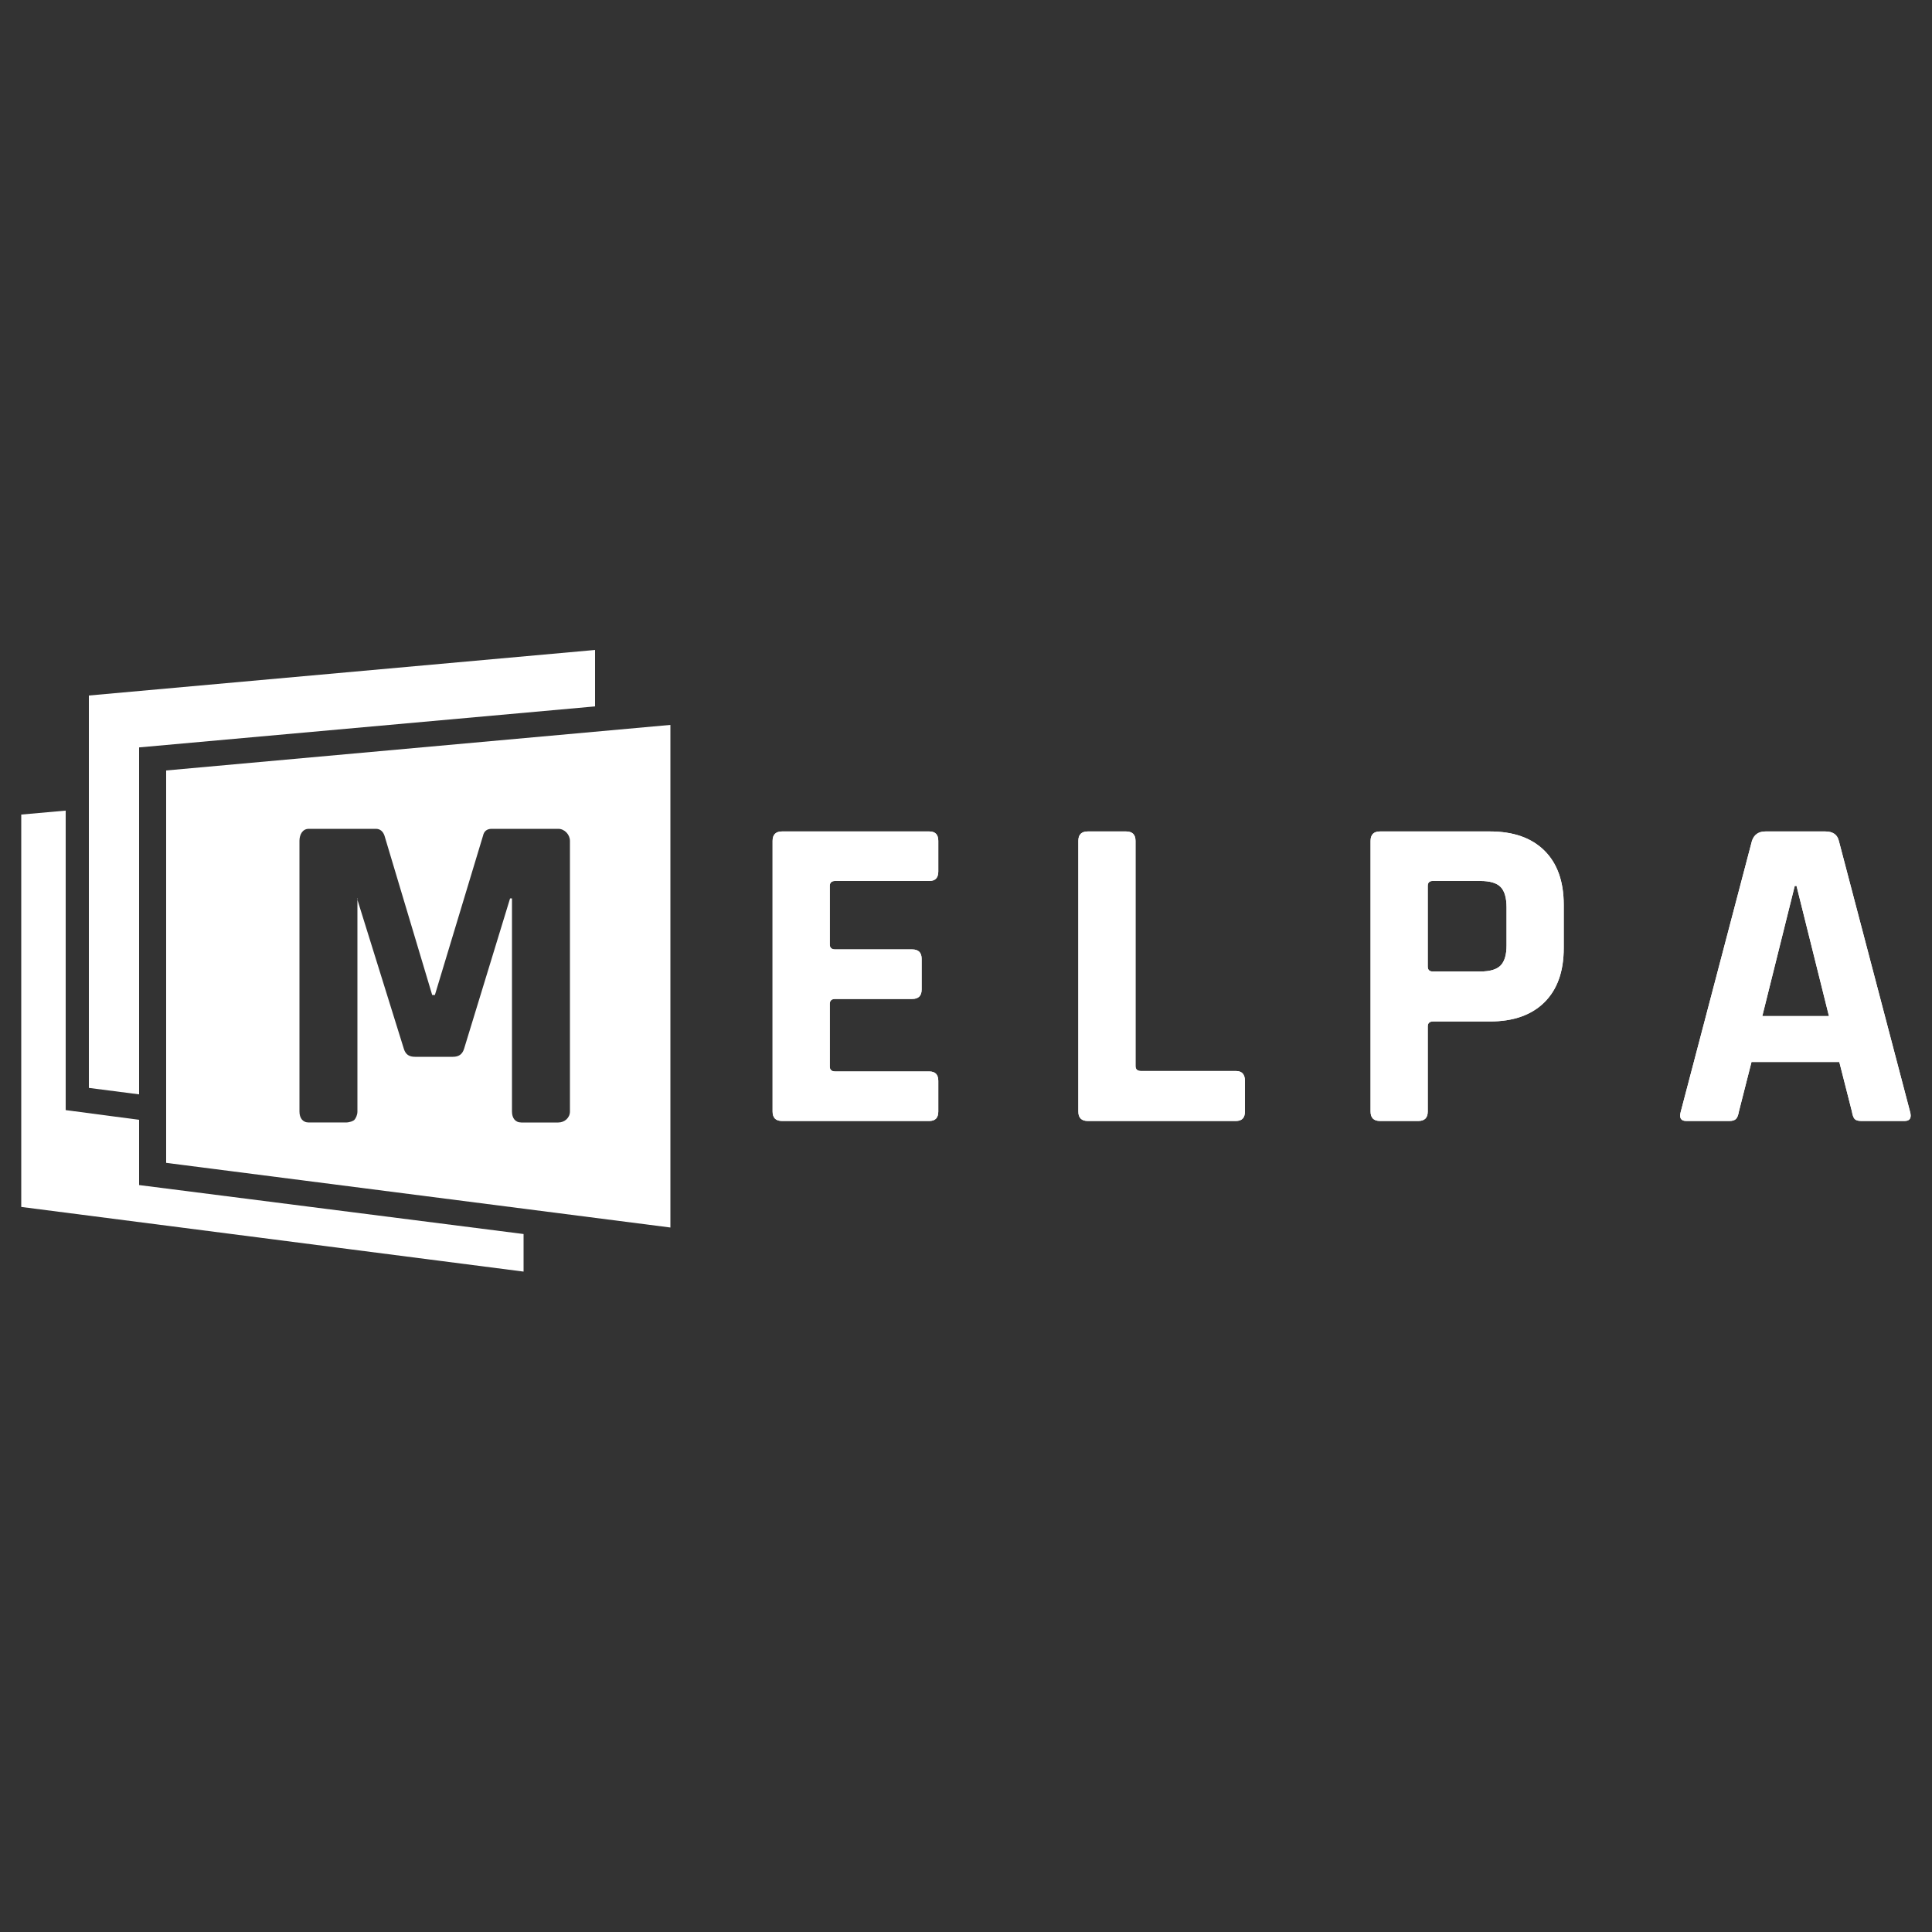 <?xml version="1.0" encoding="utf-8"?>
<!-- Generator: Adobe Illustrator 16.0.0, SVG Export Plug-In . SVG Version: 6.00 Build 0)  -->
<!DOCTYPE svg PUBLIC "-//W3C//DTD SVG 1.1//EN" "http://www.w3.org/Graphics/SVG/1.1/DTD/svg11.dtd">
<svg version="1.1" id="Layer_1" xmlns="http://www.w3.org/2000/svg" xmlns:xlink="http://www.w3.org/1999/xlink" x="0px" y="0px"
	 width="1000px" height="1000px" viewBox="0 0 1000 1000" enable-background="new 0 0 1000 1000" xml:space="preserve">
<rect x="0" y="0" width="1000" height="1000" fill="#333333" stroke="none"/>
<polygon fill="#FFFFFF" points="72,386.853 308,365.63 308,336.417 46,359.996 46,563.094 72,566.441 "/>
<polygon fill="#FFFFFF" points="72,579.612 34,574.592 34,419.574 11,421.61 11,624.708 271,658.18 271,638.73 72,613.386 "/>
<path fill="#FFFFFF" d="M481.003,580.215H404.79c-3.263,0-4.894-1.63-4.894-4.895V435.249c0-3.263,1.631-4.894,4.894-4.894h76.213
	c3.107,0,4.66,1.631,4.66,4.894v15.849c0,3.263-1.553,4.895-4.66,4.895h-48.71c-1.866,0-2.797,0.855-2.797,2.563v30.297
	c0,1.713,0.931,2.565,2.797,2.565h39.854c3.262,0,4.894,1.631,4.894,4.894v15.85c0,3.263-1.632,4.895-4.894,4.895h-39.854
	c-1.866,0-2.797,0.854-2.797,2.564v32.395c0,1.711,0.931,2.563,2.797,2.563h48.71c3.107,0,4.66,1.633,4.66,4.896v15.848
	C485.664,578.585,484.11,580.215,481.003,580.215z"/>
<path fill="#FFFFFF" d="M639.716,580.215h-76.678c-3.263,0-4.894-1.63-4.894-4.895V435.249c0-3.263,1.631-4.894,4.894-4.894h19.812
	c3.263,0,4.895,1.631,4.895,4.894v116.532c0,1.711,0.931,2.563,2.797,2.563h49.175c3.107,0,4.663,1.713,4.663,5.129v15.848
	C644.379,578.585,642.823,580.215,639.716,580.215z"/>
<path fill="#FFFFFF" d="M734.106,580.215h-19.811c-3.263,0-4.894-1.63-4.894-4.895V435.249c0-3.263,1.631-4.894,4.894-4.894h56.868
	c12.119,0,21.518,3.302,28.201,9.905c6.679,6.606,10.021,15.964,10.021,28.084v22.375c0,12.117-3.343,21.482-10.021,28.083
	c-6.684,6.605-16.082,9.904-28.201,9.904h-29.366c-1.864,0-2.796,0.857-2.796,2.563v44.05
	C739.002,578.585,737.368,580.215,734.106,580.215z M741.564,502.836h24.706c4.97,0,8.466-1.046,10.487-3.146
	c2.017-2.096,3.028-5.551,3.028-10.37v-19.577c0-4.971-1.012-8.507-3.028-10.605c-2.021-2.098-5.518-3.146-10.487-3.146h-24.706
	c-1.712,0-2.563,0.855-2.563,2.563v41.718C739.002,501.985,739.853,502.836,741.564,502.836z"/>
<path fill="#FFFFFF" d="M895.153,580.215h-22.374c-2.796,0-3.729-1.63-2.796-4.895l36.823-140.071
	c1.085-3.263,3.416-4.894,6.992-4.894h30.997c3.883,0,6.214,1.631,6.992,4.894l36.825,140.071c0.933,3.265,0,4.895-2.797,4.895
	h-22.375c-1.711,0-2.876-0.351-3.495-1.048c-0.623-0.699-1.09-1.981-1.398-3.847l-6.526-25.637h-45.447l-6.524,25.637
	c-0.314,1.865-0.817,3.147-1.517,3.847C897.835,579.864,896.705,580.215,895.153,580.215z M928.949,458.556l-16.781,67.355h34.493
	l-16.781-67.355H928.949z"/>
<path fill="#FFFFFF" d="M481.003,580.215H404.79c-3.263,0-4.894-1.63-4.894-4.895V435.249c0-3.263,1.631-4.894,4.894-4.894h76.213
	c3.107,0,4.66,1.631,4.66,4.894v15.849c0,3.263-1.553,4.895-4.66,4.895h-48.71c-1.866,0-2.797,0.855-2.797,2.563v30.297
	c0,1.713,0.931,2.565,2.797,2.565h39.854c3.262,0,4.894,1.631,4.894,4.894v15.85c0,3.263-1.632,4.895-4.894,4.895h-39.854
	c-1.866,0-2.797,0.854-2.797,2.564v32.395c0,1.711,0.931,2.563,2.797,2.563h48.71c3.107,0,4.66,1.633,4.66,4.896v15.848
	C485.664,578.585,484.11,580.215,481.003,580.215z"/>
<path fill="#FFFFFF" d="M639.716,580.215h-76.678c-3.263,0-4.894-1.63-4.894-4.895V435.249c0-3.263,1.631-4.894,4.894-4.894h19.812
	c3.263,0,4.895,1.631,4.895,4.894v116.532c0,1.711,0.931,2.563,2.797,2.563h49.175c3.107,0,4.663,1.713,4.663,5.129v15.848
	C644.379,578.585,642.823,580.215,639.716,580.215z"/>
<path fill="#FFFFFF" d="M734.106,580.215h-19.811c-3.263,0-4.894-1.63-4.894-4.895V435.249c0-3.263,1.631-4.894,4.894-4.894h56.868
	c12.119,0,21.518,3.302,28.201,9.905c6.679,6.606,10.021,15.964,10.021,28.084v22.375c0,12.117-3.343,21.482-10.021,28.083
	c-6.684,6.605-16.082,9.904-28.201,9.904h-29.366c-1.864,0-2.796,0.857-2.796,2.563v44.05
	C739.002,578.585,737.368,580.215,734.106,580.215z M741.564,502.836h24.706c4.97,0,8.466-1.046,10.487-3.146
	c2.017-2.096,3.028-5.551,3.028-10.37v-19.577c0-4.971-1.012-8.507-3.028-10.605c-2.021-2.098-5.518-3.146-10.487-3.146h-24.706
	c-1.712,0-2.563,0.855-2.563,2.563v41.718C739.002,501.985,739.853,502.836,741.564,502.836z"/>
<path fill="#FFFFFF" d="M895.153,580.215h-22.374c-2.796,0-3.729-1.63-2.796-4.895l36.823-140.071
	c1.085-3.263,3.416-4.894,6.992-4.894h30.997c3.883,0,6.214,1.631,6.992,4.894l36.825,140.071c0.933,3.265,0,4.895-2.797,4.895
	h-22.375c-1.711,0-2.876-0.351-3.495-1.048c-0.623-0.699-1.09-1.981-1.398-3.847l-6.526-25.637h-45.447l-6.524,25.637
	c-0.314,1.865-0.817,3.147-1.517,3.847C897.835,579.864,896.705,580.215,895.153,580.215z M928.949,458.556l-16.781,67.355h34.493
	l-16.781-67.355H928.949z"/>
<path fill="#FFFFFF" d="M86,398.791v203.098l261,33.472V375.21L86,398.791z M295,575.32c0,3.265-2.778,5.68-6.042,5.68h-19.111
	c-3.262,0-4.847-2.415-4.847-5.68V465h-0.979l-23.772,77.709c-0.932,3.109-2.876,4.291-5.826,4.291h-19.578
	c-2.954,0-4.895-1.066-5.826-4.176L184.779,465H185v110.32c0,1.865-0.89,3.541-1.51,4.238c-0.621,0.699-2.521,1.441-4.539,1.441
	h-19.111c-3.262,0-4.841-2.415-4.841-5.68V435.249c0-3.263,1.579-6.249,4.841-6.249h34.726c2.175,0,3.65,1.319,4.429,3.494
	L223.7,515h1.399l24.938-82.506c0.466-2.175,1.941-3.494,4.428-3.494h34.493c3.263,0,6.042,2.986,6.042,6.249V575.32z"/>
</svg>
